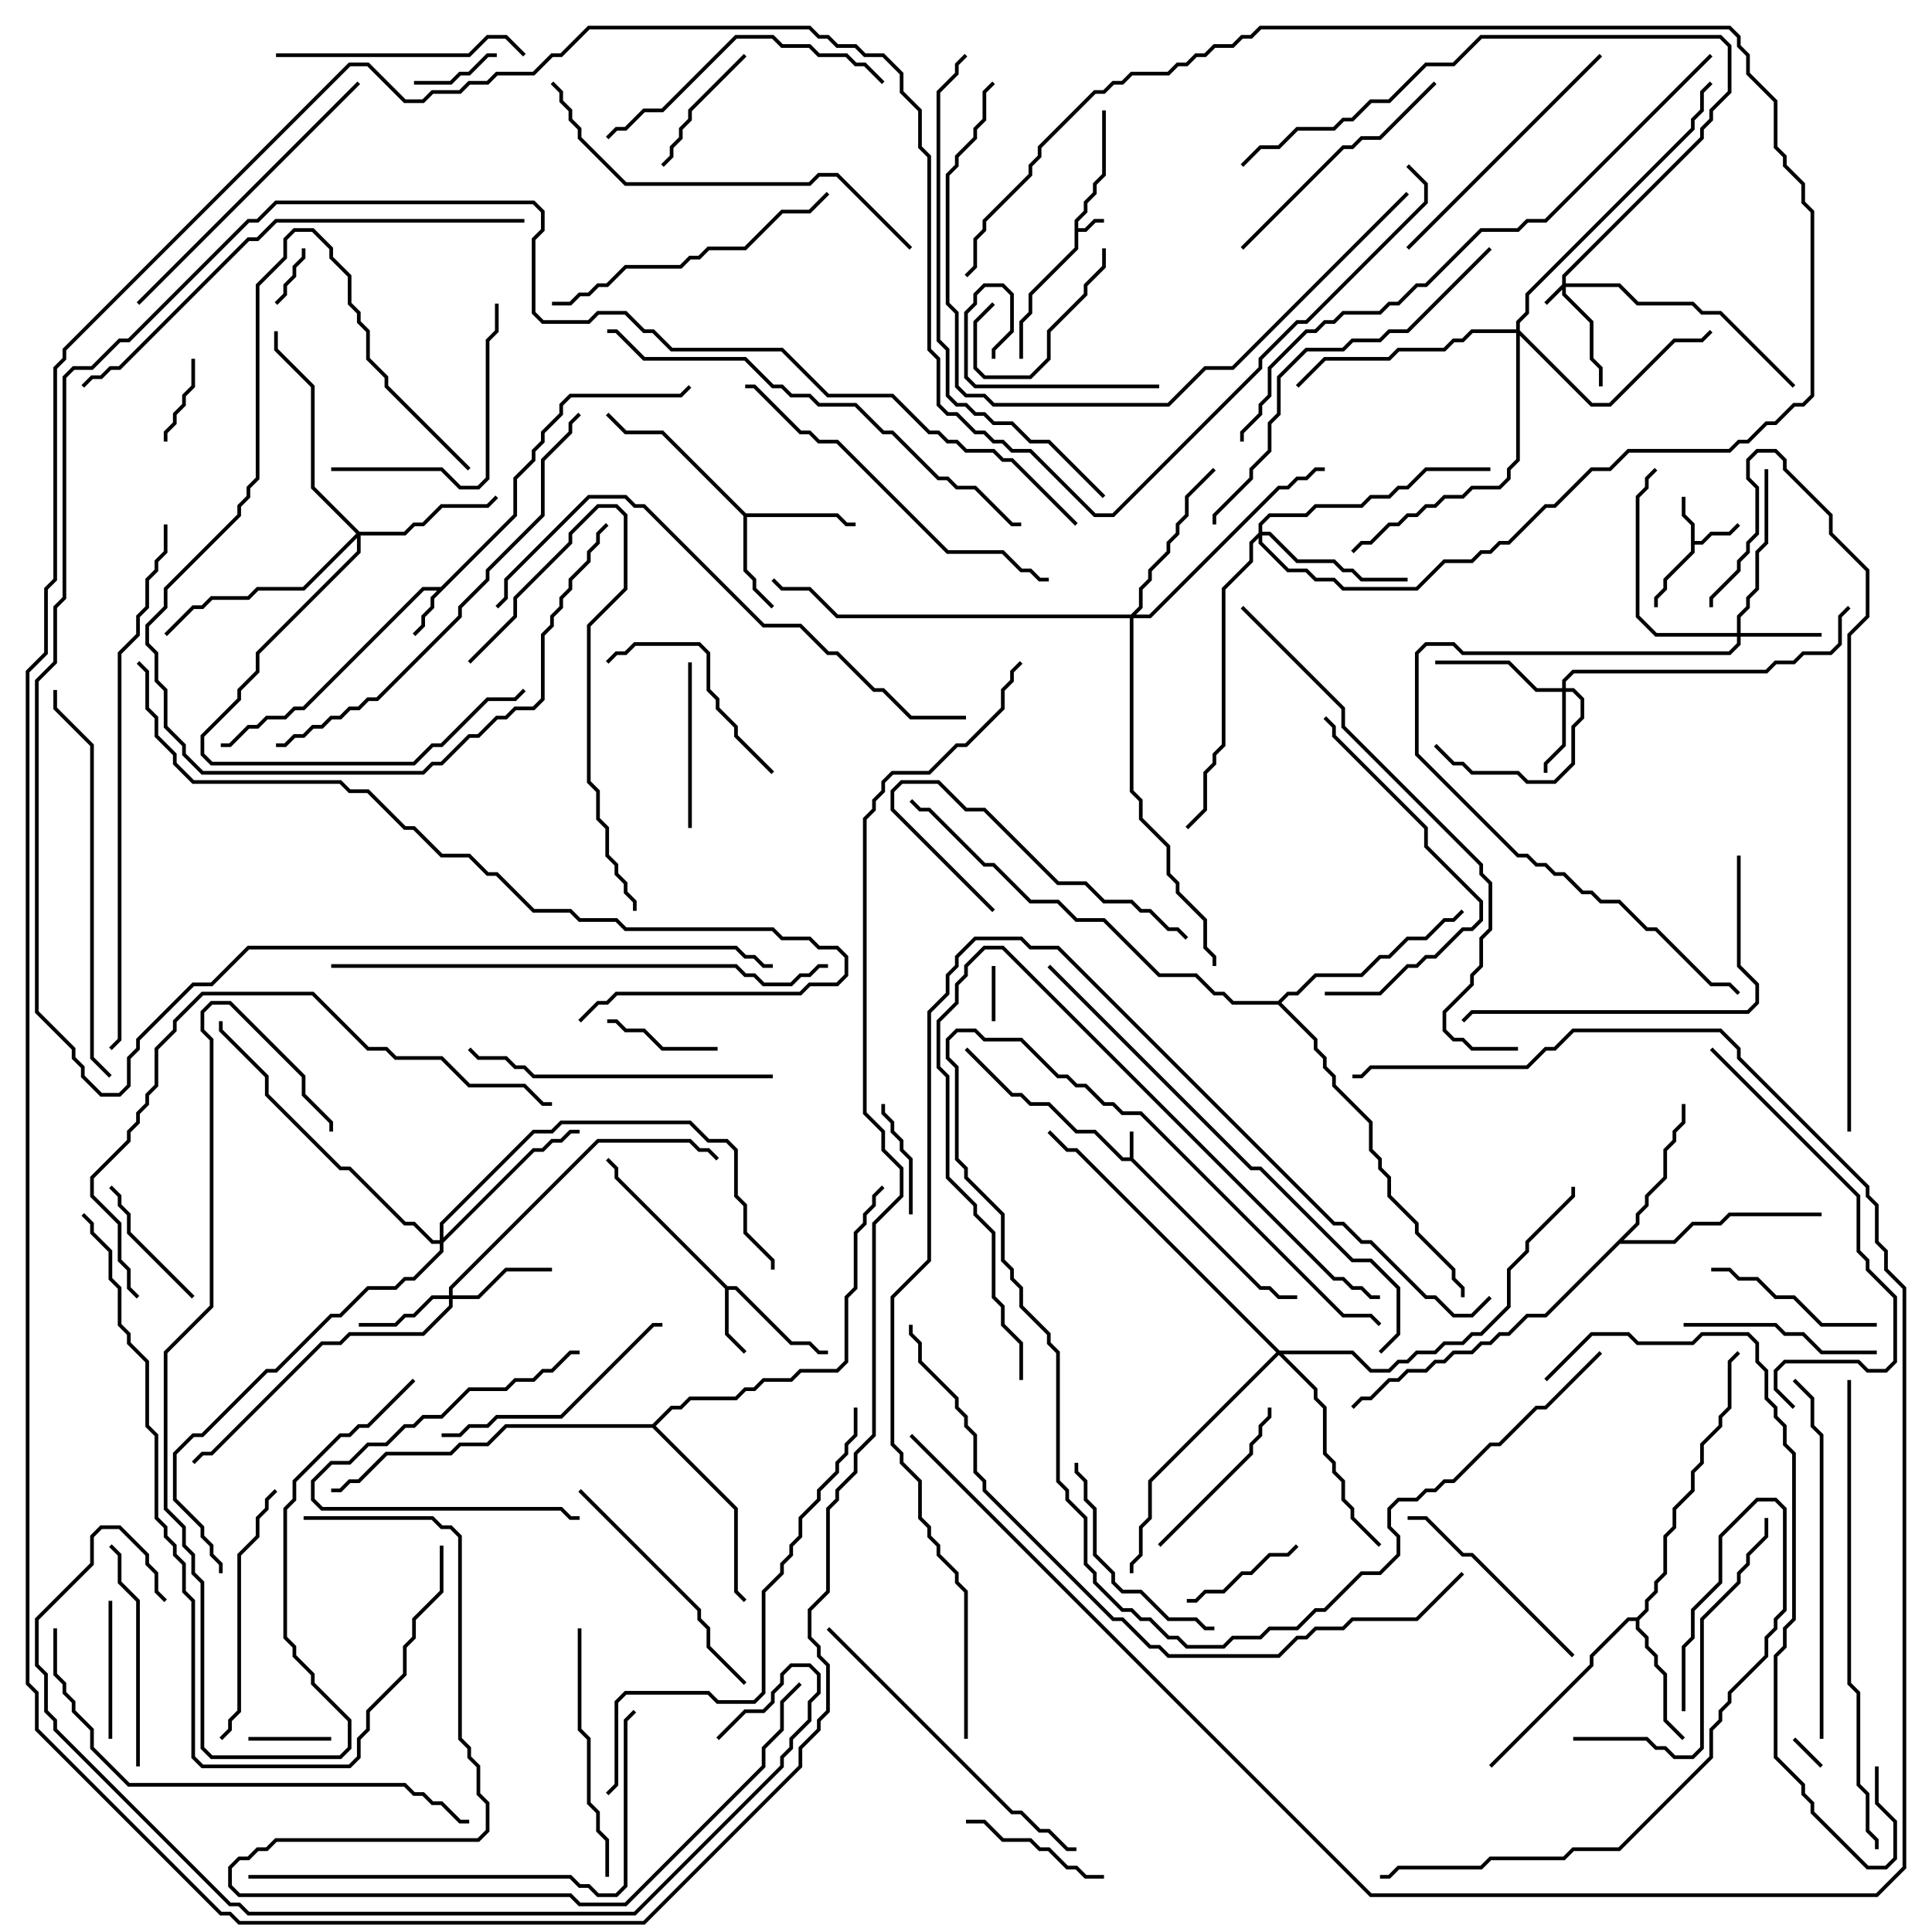 <svg version="1.1" width="105" height="105" xmlns="http://www.w3.org/2000/svg"><path d="M61.4,62.9L61.4,61.5L61.6,61.5L61.6,62.959L68.541,69.9L69.041,69.9L69.541,70.4L70.5,70.4L70.5,70.6L69.459,70.6L68.959,70.1L68.459,70.1L61.459,63.1L60.959,63.1L59.459,61.6L58.459,61.6L56.959,60.1L55.959,60.1L55.459,59.6L54.959,59.6L52.429,57.071L52.571,56.929L55.041,59.4L55.541,59.4L56.041,59.9L57.041,59.9L58.541,61.4L59.541,61.4L61.041,62.9z" stroke="none"/><path d="M58.4,11.959L58.9,11.459L58.9,10.959L59.4,10.459L59.4,9.959L59.9,9.459L59.9,6L60.1,6L60.1,9.541L59.6,10.041L59.6,10.541L59.1,11.041L59.1,11.541L58.6,12.041L58.6,12.4L58.959,12.4L59.459,11.9L60,11.9L60,12.1L59.541,12.1L59.041,12.6L58.6,12.6L58.6,13.541L56.1,16.041L56.1,17.041L55.6,17.541L55.6,19.5L55.4,19.5L55.4,17.459L55.9,16.959L55.9,15.959L58.4,13.459z" stroke="none"/><path d="M91.9,28.541L91.4,28.041L91.4,27L91.6,27L91.6,27.959L92.1,28.459L92.1,29.4L92.459,29.4L92.959,28.9L93.959,28.9L94.429,28.429L94.571,28.571L94.041,29.1L93.041,29.1L92.541,29.6L92.1,29.6L92.1,30.041L90.6,31.541L90.6,32.041L90.1,32.541L90.1,33L89.9,33L89.9,32.459L90.4,31.959L90.4,31.459L91.9,29.959z" stroke="none"/><path d="M23.959,31.9L27.9,27.959L27.9,25.959L28.9,24.959L28.9,24.459L29.4,23.959L29.4,23.459L30.4,22.459L30.4,21.959L30.959,21.4L36.959,21.4L37.429,20.929L37.571,21.071L37.041,21.6L31.041,21.6L30.6,22.041L30.6,22.541L29.6,23.541L29.6,24.041L29.1,24.541L29.1,25.041L28.1,26.041L28.1,28.041L23.6,32.541L23.6,33.041L23.1,33.541L23.1,34.041L22.571,34.571L22.429,34.429L22.9,33.959L22.9,33.459L23.4,32.959L23.4,32.459L23.759,32.1L23.041,32.1L16.541,38.6L16.041,38.6L15.541,39.1L14.541,39.1L14.041,39.6L13.541,39.6L12.541,40.6L12,40.6L12,40.4L12.459,40.4L13.459,39.4L13.959,39.4L14.459,38.9L15.459,38.9L15.959,38.4L16.459,38.4L22.959,31.9z" stroke="none"/><path d="M39.541,69.9L40.041,69.9L43.041,72.9L44.041,72.9L44.541,73.4L45,73.4L45,73.6L44.459,73.6L43.959,73.1L42.959,73.1L39.959,70.1L39.6,70.1L39.6,72.459L40.571,73.429L40.429,73.571L39.4,72.541L39.4,70.041L33.4,64.041L33.4,63.541L32.929,63.071L33.071,62.929L33.6,63.459L33.6,63.959z" stroke="none"/><path d="M40.541,27.9L45.541,27.9L46.041,28.4L46.5,28.4L46.5,28.6L45.959,28.6L45.459,28.1L40.6,28.1L40.6,30.959L41.1,31.459L41.1,31.959L42.071,32.929L41.929,33.071L40.9,32.041L40.9,31.541L40.4,31.041L40.4,28.041L35.959,23.6L33.959,23.6L32.929,22.571L33.071,22.429L34.041,23.4L36.041,23.4z" stroke="none"/><path d="M88.959,87.9L89.4,87.459L89.4,86.959L89.9,86.459L89.9,85.959L90.4,85.459L90.4,83.459L90.9,82.959L90.9,81.959L91.9,80.959L91.9,79.959L92.4,79.459L92.4,78.459L93.4,77.459L93.4,76.959L93.9,76.459L93.9,73.959L94.429,73.429L94.571,73.571L94.1,74.041L94.1,76.541L93.6,77.041L93.6,77.541L92.6,78.541L92.6,79.541L92.1,80.041L92.1,81.041L91.1,82.041L91.1,83.041L90.6,83.541L90.6,85.541L90.1,86.041L90.1,86.541L89.6,87.041L89.6,87.541L89.1,88.041L89.1,88.459L89.6,88.959L89.6,89.459L90.1,89.959L90.1,90.459L90.6,90.959L90.6,93.459L91.571,94.429L91.429,94.571L90.4,93.541L90.4,91.041L89.9,90.541L89.9,90.041L89.4,89.541L89.4,89.041L88.9,88.541L88.9,88.1L88.541,88.1L86.6,90.041L86.6,90.541L81.071,96.071L80.929,95.929L86.4,90.459L86.4,89.959L88.459,87.9z" stroke="none"/><path d="M88.9,66.459L88.9,65.959L89.4,65.459L89.4,64.959L90.4,63.959L90.4,62.459L90.9,61.959L90.9,61.459L91.4,60.959L91.4,60L91.6,60L91.6,61.041L91.1,61.541L91.1,62.041L90.6,62.541L90.6,64.041L89.6,65.041L89.6,65.541L89.1,66.041L89.1,66.541L88.241,67.4L90.959,67.4L91.959,66.4L93.459,66.4L93.959,65.9L99,65.9L99,66.1L94.041,66.1L93.541,66.6L92.041,66.6L91.041,67.6L88.041,67.6L84.041,71.6L83.041,71.6L82.041,72.6L81.541,72.6L81.041,73.1L80.541,73.1L80.041,73.6L79.041,73.6L78.541,74.1L78.041,74.1L77.541,74.6L76.541,74.6L76.041,75.1L75.541,75.1L74.541,76.1L74.041,76.1L73.571,76.571L73.429,76.429L73.959,75.9L74.459,75.9L75.459,74.9L75.959,74.9L76.459,74.4L77.459,74.4L77.959,73.9L78.459,73.9L78.959,73.4L79.959,73.4L80.459,72.9L80.959,72.9L81.459,72.4L81.959,72.4L82.959,71.4L83.959,71.4z" stroke="none"/><path d="M35.459,77.4L36.459,76.4L36.959,76.4L37.459,75.9L39.959,75.9L40.459,75.4L40.959,75.4L41.459,74.9L42.959,74.9L43.459,74.4L45.459,74.4L45.9,73.959L45.9,70.459L46.4,69.959L46.4,66.959L46.9,66.459L46.9,65.959L47.4,65.459L47.4,64.959L47.929,64.429L48.071,64.571L47.6,65.041L47.6,65.541L47.1,66.041L47.1,66.541L46.6,67.041L46.6,70.041L46.1,70.541L46.1,74.041L45.541,74.6L43.541,74.6L43.041,75.1L41.541,75.1L41.041,75.6L40.541,75.6L40.041,76.1L37.541,76.1L37.041,76.6L36.541,76.6L35.641,77.5L40.1,81.959L40.1,86.459L40.571,86.929L40.429,87.071L39.9,86.541L39.9,82.041L35.459,77.6L27.541,77.6L26.541,78.6L25.041,78.6L24.541,79.1L21.041,79.1L19.541,80.6L19.041,80.6L18.541,81.1L18,81.1L18,80.9L18.459,80.9L18.959,80.4L19.459,80.4L20.959,78.9L24.459,78.9L24.959,78.4L26.459,78.4L27.459,77.4z" stroke="none"/><path d="M69.459,54.4L69.959,53.9L70.459,53.9L71.459,52.9L73.959,52.9L74.959,51.9L75.459,51.9L76.459,50.9L77.459,50.9L78.459,49.9L78.959,49.9L79.429,49.429L79.571,49.571L79.041,50.1L78.541,50.1L77.541,51.1L76.541,51.1L75.541,52.1L75.041,52.1L74.041,53.1L71.541,53.1L70.541,54.1L70.041,54.1L69.641,54.5L71.6,56.459L71.6,56.959L72.1,57.459L72.1,57.959L72.6,58.459L72.6,58.959L74.6,60.959L74.6,62.459L75.1,62.959L75.1,63.459L75.6,63.959L75.6,64.959L77.1,66.459L77.1,66.959L79.1,68.959L79.1,69.459L79.6,69.959L79.6,70.5L79.4,70.5L79.4,70.041L78.9,69.541L78.9,69.041L76.9,67.041L76.9,66.541L75.4,65.041L75.4,64.041L74.9,63.541L74.9,63.041L74.4,62.541L74.4,61.041L72.4,59.041L72.4,58.541L71.9,58.041L71.9,57.541L71.4,57.041L71.4,56.541L69.459,54.6L66.959,54.6L66.459,54.1L65.959,54.1L64.959,53.1L62.959,53.1L59.959,50.1L58.459,50.1L57.459,49.1L55.959,49.1L53.959,47.1L53.459,47.1L50.459,44.1L49.959,44.1L49.429,43.571L49.571,43.429L50.041,43.9L50.541,43.9L53.541,46.9L54.041,46.9L56.041,48.9L57.541,48.9L58.541,49.9L60.041,49.9L63.041,52.9L65.041,52.9L66.041,53.9L66.541,53.9L67.041,54.4z" stroke="none"/><path d="M84.9,15.459L84.9,14.959L92.4,7.459L92.4,6.959L92.9,6.459L92.9,5.959L93.9,4.959L93.9,2.541L93.459,2.1L80.541,2.1L79.041,3.6L77.541,3.6L75.541,5.6L74.541,5.6L73.541,6.6L73.041,6.6L72.541,7.1L70.541,7.1L69.541,8.1L68.541,8.1L67.571,9.071L67.429,8.929L68.459,7.9L69.459,7.9L70.459,6.9L72.459,6.9L72.959,6.4L73.459,6.4L74.459,5.4L75.459,5.4L77.459,3.4L78.959,3.4L80.459,1.9L93.541,1.9L94.1,2.459L94.1,5.041L93.1,6.041L93.1,6.541L92.6,7.041L92.6,7.541L85.1,15.041L85.1,15.4L88.041,15.4L89.041,16.4L92.041,16.4L92.541,16.9L93.541,16.9L97.571,20.929L97.429,21.071L93.459,17.1L92.459,17.1L91.959,16.6L88.959,16.6L87.959,15.6L85.1,15.6L85.1,15.959L86.6,17.459L86.6,19.459L87.1,19.959L87.1,21L86.9,21L86.9,20.041L86.4,19.541L86.4,17.541L84.9,16.041L84.9,15.741L84.071,16.571L83.929,16.429z" stroke="none"/><path d="M94.4,34.4L94.4,33.459L94.9,32.959L94.9,32.459L95.4,31.959L95.4,29.959L95.9,29.459L95.9,25.5L96.1,25.5L96.1,29.541L95.6,30.041L95.6,32.041L95.1,32.541L95.1,33.041L94.6,33.541L94.6,34.4L99,34.4L99,34.6L94.6,34.6L94.6,35.041L94.041,35.6L79.459,35.6L78.959,35.1L77.541,35.1L77.1,35.541L77.1,40.959L82.541,46.4L83.041,46.4L83.541,46.9L84.041,46.9L84.541,47.4L85.041,47.4L86.041,48.4L86.541,48.4L87.041,48.9L88.041,48.9L89.541,50.4L90.041,50.4L93.041,53.4L94.041,53.4L94.571,53.929L94.429,54.071L93.959,53.6L92.959,53.6L89.959,50.6L89.459,50.6L87.959,49.1L86.959,49.1L86.459,48.6L85.959,48.6L84.959,47.6L84.459,47.6L83.959,47.1L83.459,47.1L82.959,46.6L82.459,46.6L76.9,41.041L76.9,35.459L77.459,34.9L79.041,34.9L79.541,35.4L93.959,35.4L94.4,34.959L94.4,34.6L89.959,34.6L88.9,33.541L88.9,26.959L89.4,26.459L89.4,25.959L89.929,25.429L90.071,25.571L89.6,26.041L89.6,26.541L89.1,27.041L89.1,33.459L90.041,34.4z" stroke="none"/><path d="M84.9,37.4L84.9,36.959L85.459,36.4L95.959,36.4L96.459,35.9L97.459,35.9L97.959,35.4L99.459,35.4L99.9,34.959L99.9,33.459L100.429,32.929L100.571,33.071L100.1,33.541L100.1,35.041L99.541,35.6L98.041,35.6L97.541,36.1L96.541,36.1L96.041,36.6L85.541,36.6L85.1,37.041L85.1,37.4L85.541,37.4L86.1,37.959L86.1,39.041L85.6,39.541L85.6,41.541L84.541,42.6L82.959,42.6L82.459,42.1L79.959,42.1L79.459,41.6L78.959,41.6L77.929,40.571L78.071,40.429L79.041,41.4L79.541,41.4L80.041,41.9L82.541,41.9L83.041,42.4L84.459,42.4L85.4,41.459L85.4,39.459L85.9,38.959L85.9,38.041L85.459,37.6L85.1,37.6L85.1,40.541L84.1,41.541L84.1,42L83.9,42L83.9,41.459L84.9,40.459L84.9,37.6L83.459,37.6L81.959,36.1L78,36.1L78,35.9L82.041,35.9L83.541,37.4z" stroke="none"/><path d="M24.4,70.4L24.4,69.959L32.459,61.9L37.541,61.9L38.041,62.4L38.541,62.4L39.071,62.929L38.929,63.071L38.459,62.6L37.959,62.6L37.459,62.1L32.541,62.1L24.6,70.041L24.6,70.4L25.959,70.4L27.459,68.9L30,68.9L30,69.1L27.541,69.1L26.041,70.6L24.6,70.6L24.6,71.041L23.041,72.6L19.041,72.6L18.541,73.1L17.541,73.1L11.541,79.1L11.041,79.1L10.571,79.571L10.429,79.429L10.959,78.9L11.459,78.9L17.459,72.9L18.459,72.9L18.959,72.4L22.959,72.4L24.4,70.959L24.4,70.6L23.541,70.6L22.541,71.6L22.041,71.6L21.541,72.1L19.5,72.1L19.5,71.9L21.459,71.9L21.959,71.4L22.459,71.4L23.459,70.4z" stroke="none"/><path d="M19.541,28.9L21.959,28.9L22.459,28.4L22.959,28.4L23.959,27.4L26.459,27.4L26.929,26.929L27.071,27.071L26.541,27.6L24.041,27.6L23.041,28.6L22.541,28.6L22.041,29.1L19.6,29.1L19.6,30.041L14.1,35.541L14.1,36.541L13.1,37.541L13.1,38.041L11.1,40.041L11.1,40.959L11.541,41.4L22.459,41.4L23.459,40.4L23.959,40.4L26.459,37.9L27.959,37.9L28.429,37.429L28.571,37.571L28.041,38.1L26.541,38.1L24.041,40.6L23.541,40.6L22.541,41.6L11.459,41.6L10.9,41.041L10.9,39.959L12.9,37.959L12.9,37.459L13.9,36.459L13.9,35.459L19.4,29.959L19.4,29.241L16.541,32.1L14.041,32.1L13.541,32.6L11.541,32.6L11.041,33.1L10.541,33.1L9.071,34.571L8.929,34.429L10.459,32.9L10.959,32.9L11.459,32.4L13.459,32.4L13.959,31.9L16.459,31.9L19.359,29L16.9,26.541L16.9,21.041L14.9,19.041L14.9,18L15.1,18L15.1,18.959L17.1,20.959L17.1,26.459z" stroke="none"/><path d="M68.4,28.959L68.4,28.459L68.959,27.9L70.959,27.9L71.459,27.4L73.959,27.4L74.459,26.9L75.459,26.9L75.959,26.4L76.459,26.4L77.459,25.4L81,25.4L81,25.6L77.541,25.6L76.541,26.6L76.041,26.6L75.541,27.1L74.541,27.1L74.041,27.6L71.541,27.6L71.041,28.1L69.041,28.1L68.6,28.541L68.6,28.9L69.041,28.9L70.541,30.4L72.541,30.4L73.041,30.9L73.541,30.9L74.041,31.4L76.5,31.4L76.5,31.6L73.959,31.6L73.459,31.1L72.959,31.1L72.459,30.6L70.459,30.6L68.959,29.1L68.6,29.1L68.6,29.459L70.041,30.9L71.041,30.9L71.541,31.4L72.541,31.4L73.041,31.9L76.959,31.9L78.459,30.4L79.959,30.4L80.459,29.9L80.959,29.9L81.459,29.4L81.959,29.4L83.959,27.4L84.459,27.4L86.459,25.4L87.459,25.4L88.459,24.4L93.959,24.4L94.459,23.9L94.959,23.9L95.959,22.9L96.459,22.9L97.459,21.9L97.959,21.9L98.4,21.459L98.4,11.541L97.9,11.041L97.9,10.041L96.9,9.041L96.9,8.541L96.4,8.041L96.4,5.541L94.9,4.041L94.9,3.041L94.4,2.541L94.4,2.041L93.959,1.6L68.541,1.6L68.041,2.1L67.541,2.1L67.041,2.6L66.041,2.6L65.541,3.1L65.041,3.1L64.541,3.6L64.041,3.6L63.541,4.1L61.541,4.1L61.041,4.6L60.541,4.6L60.041,5.1L59.541,5.1L56.6,8.041L56.6,8.541L56.1,9.041L56.1,9.541L53.6,12.041L53.6,12.541L53.1,13.041L53.1,14.541L52.571,15.071L52.429,14.929L52.9,14.459L52.9,12.959L53.4,12.459L53.4,11.959L55.9,9.459L55.9,8.959L56.4,8.459L56.4,7.959L59.459,4.9L59.959,4.9L60.459,4.4L60.959,4.4L61.459,3.9L63.459,3.9L63.959,3.4L64.459,3.4L64.959,2.9L65.459,2.9L65.959,2.4L66.959,2.4L67.459,1.9L67.959,1.9L68.459,1.4L94.041,1.4L94.6,1.959L94.6,2.459L95.1,2.959L95.1,3.959L96.6,5.459L96.6,7.959L97.1,8.459L97.1,8.959L98.1,9.959L98.1,10.959L98.6,11.459L98.6,21.541L98.041,22.1L97.541,22.1L96.541,23.1L96.041,23.1L95.041,24.1L94.541,24.1L94.041,24.6L88.541,24.6L87.541,25.6L86.541,25.6L84.541,27.6L84.041,27.6L82.041,29.6L81.541,29.6L81.041,30.1L80.541,30.1L80.041,30.6L78.541,30.6L77.041,32.1L72.959,32.1L72.459,31.6L71.459,31.6L70.959,31.1L69.959,31.1L68.4,29.541L68.4,29.241L68.1,29.541L68.1,30.541L66.6,32.041L66.6,40.541L66.1,41.041L66.1,41.541L65.6,42.041L65.6,44.041L64.571,45.071L64.429,44.929L65.4,43.959L65.4,41.959L65.9,41.459L65.9,40.959L66.4,40.459L66.4,31.959L67.9,30.459L67.9,29.459z" stroke="none"/><path d="M61.459,33.4L61.9,32.959L61.9,31.959L62.4,31.459L62.4,30.959L63.4,29.959L63.4,29.459L63.9,28.959L63.9,28.459L64.4,27.959L64.4,26.959L65.929,25.429L66.071,25.571L64.6,27.041L64.6,28.041L64.1,28.541L64.1,29.041L63.6,29.541L63.6,30.041L62.6,31.041L62.6,31.541L62.1,32.041L62.1,33.041L61.741,33.4L62.459,33.4L69.459,26.4L69.959,26.4L70.459,25.9L70.959,25.9L71.459,25.4L72,25.4L72,25.6L71.541,25.6L71.041,26.1L70.541,26.1L70.041,26.6L69.541,26.6L62.541,33.6L61.6,33.6L61.6,42.959L62.1,43.459L62.1,44.459L63.6,45.959L63.6,47.459L64.1,47.959L64.1,48.459L65.6,49.959L65.6,51.459L66.1,51.959L66.1,52.5L65.9,52.5L65.9,52.041L65.4,51.541L65.4,50.041L63.9,48.541L63.9,48.041L63.4,47.541L63.4,46.041L61.9,44.541L61.9,43.541L61.4,43.041L61.4,33.6L45.459,33.6L43.959,32.1L42.459,32.1L41.929,31.571L42.071,31.429L42.541,31.9L44.041,31.9L45.541,33.4z" stroke="none"/><path d="M23.9,67.4L23.9,66.459L28.959,61.4L29.959,61.4L30.459,60.9L37.541,60.9L38.541,61.9L39.541,61.9L40.1,62.459L40.1,64.959L40.6,65.459L40.6,66.959L42.1,68.459L42.1,69L41.9,69L41.9,68.541L40.4,67.041L40.4,65.541L39.9,65.041L39.9,62.541L39.459,62.1L38.459,62.1L37.459,61.1L30.541,61.1L30.041,61.6L29.041,61.6L24.1,66.541L24.1,67.259L28.959,62.4L29.459,62.4L29.959,61.9L30.459,61.9L30.959,61.4L31.5,61.4L31.5,61.6L31.041,61.6L30.541,62.1L30.041,62.1L29.541,62.6L29.041,62.6L24.1,67.541L24.1,68.041L22.541,69.6L22.041,69.6L21.541,70.1L20.041,70.1L18.541,71.6L18.041,71.6L15.041,74.6L14.541,74.6L11.041,78.1L10.541,78.1L9.6,79.041L9.6,81.459L11.1,82.959L11.1,83.459L11.6,83.959L11.6,84.459L12.1,84.959L12.1,85.5L11.9,85.5L11.9,85.041L11.4,84.541L11.4,84.041L10.9,83.541L10.9,83.041L9.4,81.541L9.4,78.959L10.459,77.9L10.959,77.9L14.459,74.4L14.959,74.4L17.959,71.4L18.459,71.4L19.959,69.9L21.459,69.9L21.959,69.4L22.459,69.4L23.9,67.959L23.9,67.6L23.459,67.6L22.459,66.6L21.959,66.6L18.959,63.6L18.459,63.6L14.4,59.541L14.4,58.541L11.9,56.041L11.9,55.5L12.1,55.5L12.1,55.959L14.6,58.459L14.6,59.459L18.541,63.4L19.041,63.4L22.041,66.4L22.541,66.4L23.541,67.4z" stroke="none"/><path d="M82.4,17.9L82.4,17.459L82.9,16.959L82.9,15.959L91.9,6.959L91.9,6.459L92.4,5.959L92.4,4.959L92.929,4.429L93.071,4.571L92.6,5.041L92.6,6.041L92.1,6.541L92.1,7.041L83.1,16.041L83.1,17.041L82.6,17.541L82.6,17.959L86.541,21.9L87.459,21.9L90.959,18.4L92.459,18.4L92.929,17.929L93.071,18.071L92.541,18.6L91.041,18.6L87.541,22.1L86.459,22.1L82.6,18.241L82.6,25.041L82.1,25.541L82.1,26.041L81.541,26.6L80.041,26.6L79.541,27.1L78.541,27.1L78.041,27.6L77.541,27.6L77.041,28.1L76.541,28.1L76.041,28.6L75.541,28.6L74.541,29.6L74.041,29.6L73.571,30.071L73.429,29.929L73.959,29.4L74.459,29.4L75.459,28.4L75.959,28.4L76.459,27.9L76.959,27.9L77.459,27.4L77.959,27.4L78.459,26.9L79.459,26.9L79.959,26.4L81.459,26.4L81.9,25.959L81.9,25.459L82.4,24.959L82.4,18.1L80.041,18.1L79.541,18.6L79.041,18.6L78.541,19.1L76.041,19.1L75.541,19.6L72.041,19.6L70.571,21.071L70.429,20.929L71.959,19.4L75.459,19.4L75.959,18.9L78.459,18.9L78.959,18.4L79.459,18.4L79.959,17.9z" stroke="none"/><path d="M69.541,73.4L73.541,73.4L74.541,74.4L75.459,74.4L75.959,73.9L76.459,73.9L76.959,73.4L77.959,73.4L78.459,72.9L79.459,72.9L79.959,72.4L80.459,72.4L81.9,70.959L81.9,68.959L82.9,67.959L82.9,67.459L85.4,64.959L85.4,64.5L85.6,64.5L85.6,65.041L83.1,67.541L83.1,68.041L82.1,69.041L82.1,71.041L80.541,72.6L80.041,72.6L79.541,73.1L78.541,73.1L78.041,73.6L77.041,73.6L76.541,74.1L76.041,74.1L75.541,74.6L74.459,74.6L73.459,73.6L69.741,73.6L71.6,75.459L71.6,75.959L72.1,76.459L72.1,78.959L72.6,79.459L72.6,79.959L73.1,80.459L73.1,81.459L73.6,81.959L73.6,82.459L75.071,83.929L74.929,84.071L73.4,82.541L73.4,82.041L72.9,81.541L72.9,80.541L72.4,80.041L72.4,79.541L71.9,79.041L71.9,76.541L71.4,76.041L71.4,75.541L69.5,73.641L62.6,80.541L62.6,82.541L62.1,83.041L62.1,84.541L61.6,85.041L61.6,85.5L61.4,85.5L61.4,84.959L61.9,84.459L61.9,82.959L62.4,82.459L62.4,80.459L69.359,73.5L58.459,62.6L57.959,62.6L56.929,61.571L57.071,61.429L58.041,62.4L58.541,62.4z" stroke="none"/><path d="M99.071,95.929L98.929,96.071L97.429,94.571L97.571,94.429z" stroke="none"/><path d="M54.1,55.5L53.9,55.5L53.9,52.5L54.1,52.5z" stroke="none"/><path d="M16.4,13.5L16.6,13.5L16.6,14.041L16.1,14.541L16.1,15.041L15.6,15.541L15.6,16.041L15.071,16.571L14.929,16.429L15.4,15.959L15.4,15.459L15.9,14.959L15.9,14.459L16.4,13.959z" stroke="none"/><path d="M13.5,94.6L13.5,94.4L18,94.4L18,94.6z" stroke="none"/><path d="M27,2.9L27,3.1L26.541,3.1L25.541,4.1L25.041,4.1L24.541,4.6L22.5,4.6L22.5,4.4L24.459,4.4L24.959,3.9L25.459,3.9L26.459,2.9z" stroke="none"/><path d="M9.1,24L8.9,24L8.9,23.459L9.4,22.959L9.4,22.459L9.9,21.959L9.9,21.459L10.4,20.959L10.4,19.5L10.6,19.5L10.6,21.041L10.1,21.541L10.1,22.041L9.6,22.541L9.6,23.041L9.1,23.541z" stroke="none"/><path d="M33,55.6L33,55.4L33.541,55.4L34.041,55.9L35.041,55.9L36.041,56.9L39,56.9L39,57.1L35.959,57.1L34.959,56.1L33.959,56.1L33.459,55.6z" stroke="none"/><path d="M47.9,60L48.1,60L48.1,60.459L48.6,60.959L48.6,61.459L49.1,61.959L49.1,62.459L49.6,62.959L49.6,66L49.4,66L49.4,63.041L48.9,62.541L48.9,62.041L48.4,61.541L48.4,61.041L47.9,60.541z" stroke="none"/><path d="M59.9,13.5L60.1,13.5L60.1,14.541L59.1,15.541L59.1,16.041L57.1,18.041L57.1,19.541L56.041,20.6L53.459,20.6L52.9,20.041L52.9,17.459L53.929,16.429L54.071,16.571L53.1,17.541L53.1,19.959L53.541,20.4L55.959,20.4L56.9,19.459L56.9,17.959L58.9,15.959L58.9,15.459L59.9,14.459z" stroke="none"/><path d="M70.429,83.929L70.571,84.071L70.041,84.6L69.041,84.6L68.041,85.6L67.541,85.6L66.541,86.6L65.541,86.6L65.041,87.1L64.5,87.1L64.5,86.9L64.959,86.9L65.459,86.4L66.459,86.4L67.459,85.4L67.959,85.4L68.959,84.4L69.959,84.4z" stroke="none"/><path d="M10.571,70.429L10.429,70.571L6.9,67.041L6.9,66.041L6.4,65.541L6.4,65.041L5.929,64.571L6.071,64.429L6.6,64.959L6.6,65.459L7.1,65.959L7.1,66.959z" stroke="none"/><path d="M6.1,94.5L5.9,94.5L5.9,87L6.1,87z" stroke="none"/><path d="M36.071,9.071L35.929,8.929L36.4,8.459L36.4,7.959L36.9,7.459L36.9,6.959L37.4,6.459L37.4,5.959L40.429,2.929L40.571,3.071L37.6,6.041L37.6,6.541L37.1,7.041L37.1,7.541L36.6,8.041L36.6,8.541z" stroke="none"/><path d="M25.571,25.429L25.429,25.571L20.9,21.041L20.9,20.541L19.9,19.541L19.9,18.041L19.4,17.541L19.4,17.041L18.9,16.541L18.9,15.041L17.9,14.041L17.9,13.541L16.959,12.6L16.041,12.6L15.6,13.041L15.6,14.041L14.1,15.541L14.1,26.041L13.6,26.541L13.6,27.041L13.1,27.541L13.1,28.041L9.1,32.041L9.1,33.041L8.1,34.041L8.1,34.959L8.6,35.459L8.6,36.959L9.1,37.459L9.1,39.459L10.1,40.459L10.1,40.959L11.041,41.9L22.959,41.9L23.459,41.4L23.959,41.4L25.459,39.9L25.959,39.9L26.959,38.9L27.459,38.9L27.959,38.4L28.959,38.4L29.4,37.959L29.4,34.459L29.9,33.959L29.9,33.459L30.4,32.959L30.4,32.459L30.9,31.959L30.9,31.459L31.9,30.459L31.9,29.959L32.4,29.459L32.4,28.959L32.929,28.429L33.071,28.571L32.6,29.041L32.6,29.541L32.1,30.041L32.1,30.541L31.1,31.541L31.1,32.041L30.6,32.541L30.6,33.041L30.1,33.541L30.1,34.041L29.6,34.541L29.6,38.041L29.041,38.6L28.041,38.6L27.541,39.1L27.041,39.1L26.041,40.1L25.541,40.1L24.041,41.6L23.541,41.6L23.041,42.1L10.959,42.1L9.9,41.041L9.9,40.541L8.9,39.541L8.9,37.541L8.4,37.041L8.4,35.541L7.9,35.041L7.9,33.959L8.9,32.959L8.9,31.959L12.9,27.959L12.9,27.459L13.4,26.959L13.4,26.459L13.9,25.959L13.9,15.459L15.4,13.959L15.4,12.959L15.959,12.4L17.041,12.4L18.1,13.459L18.1,13.959L19.1,14.959L19.1,16.459L19.6,16.959L19.6,17.459L20.1,17.959L20.1,19.459L21.1,20.459L21.1,20.959z" stroke="none"/><path d="M60,101.9L60,102.1L58.959,102.1L58.459,101.6L57.959,101.6L56.959,100.6L56.459,100.6L55.959,100.1L54.459,100.1L53.459,99.1L52.5,99.1L52.5,98.9L53.541,98.9L54.541,99.9L56.041,99.9L56.541,100.4L57.041,100.4L58.041,101.4L58.541,101.4L59.041,101.9z" stroke="none"/><path d="M37.4,36L37.6,36L37.6,45L37.4,45z" stroke="none"/><path d="M31.5,73.4L31.5,73.6L31.041,73.6L30.041,74.6L29.541,74.6L29.041,75.1L28.041,75.1L27.541,75.6L25.541,75.6L24.041,77.1L23.041,77.1L22.541,77.6L22.041,77.6L21.041,78.6L20.041,78.6L19.041,79.6L18.041,79.6L17.1,80.541L17.1,81.459L17.541,81.9L30.541,81.9L31.041,82.4L31.5,82.4L31.5,82.6L30.959,82.6L30.459,82.1L17.459,82.1L16.9,81.541L16.9,80.459L17.959,79.4L18.959,79.4L19.959,78.4L20.959,78.4L21.959,77.4L22.459,77.4L22.959,76.9L23.959,76.9L25.459,75.4L27.459,75.4L27.959,74.9L28.959,74.9L29.459,74.4L29.959,74.4L30.959,73.4z" stroke="none"/><path d="M63,20.9L63,21.1L52.959,21.1L52.4,20.541L52.4,16.959L52.9,16.459L52.9,15.959L53.459,15.4L54.541,15.4L55.1,15.959L55.1,18.041L54.1,19.041L54.1,19.5L53.9,19.5L53.9,18.959L54.9,17.959L54.9,16.041L54.459,15.6L53.541,15.6L53.1,16.041L53.1,16.541L52.6,17.041L52.6,20.459L53.041,20.9z" stroke="none"/><path d="M102,71.9L102,72.1L98.959,72.1L97.459,70.6L96.459,70.6L95.459,69.6L94.459,69.6L93.959,69.1L93,69.1L93,68.9L94.041,68.9L94.541,69.4L95.541,69.4L96.541,70.4L97.541,70.4L99.041,71.9z" stroke="none"/><path d="M63.071,84.071L62.929,83.929L67.9,78.959L67.9,78.459L68.4,77.959L68.4,77.459L68.9,76.959L68.9,76.5L69.1,76.5L69.1,77.041L68.6,77.541L68.6,78.041L68.1,78.541L68.1,79.041z" stroke="none"/><path d="M64.571,50.929L64.429,51.071L63.959,50.6L63.459,50.6L62.459,49.6L61.959,49.6L61.459,49.1L59.959,49.1L58.959,48.1L57.459,48.1L53.459,44.1L52.459,44.1L50.959,42.6L49.041,42.6L48.6,43.041L48.6,43.959L54.071,49.429L53.929,49.571L48.4,44.041L48.4,42.959L48.959,42.4L51.041,42.4L52.541,43.9L53.541,43.9L57.541,47.9L59.041,47.9L60.041,48.9L61.541,48.9L62.041,49.4L62.541,49.4L63.541,50.4L64.041,50.4z" stroke="none"/><path d="M102,73.4L102,73.6L98.959,73.6L97.959,72.6L96.959,72.6L96.459,72.1L91.5,72.1L91.5,71.9L96.541,71.9L97.041,72.4L98.041,72.4L99.041,73.4z" stroke="none"/><path d="M42.071,41.929L41.929,42.071L39.9,40.041L39.9,39.541L38.9,38.541L38.9,38.041L38.4,37.541L38.4,35.541L37.959,35.1L34.541,35.1L34.041,35.6L33.541,35.6L33.071,36.071L32.929,35.929L33.459,35.4L33.959,35.4L34.459,34.9L38.041,34.9L38.6,35.459L38.6,37.459L39.1,37.959L39.1,38.459L40.1,39.459L40.1,39.959z" stroke="none"/><path d="M85.571,89.929L85.429,90.071L79.959,84.6L79.459,84.6L77.459,82.6L76.5,82.6L76.5,82.4L77.541,82.4L79.541,84.4L80.041,84.4z" stroke="none"/><path d="M58.4,79.5L58.6,79.5L58.6,79.959L59.1,80.459L59.1,81.459L59.6,81.959L59.6,84.459L60.6,85.459L60.6,85.959L61.041,86.4L62.041,86.4L63.541,87.9L65.041,87.9L65.541,88.4L66,88.4L66,88.6L65.459,88.6L64.959,88.1L63.459,88.1L61.959,86.6L60.959,86.6L60.4,86.041L60.4,85.541L59.4,84.541L59.4,82.041L58.9,81.541L58.9,80.541L58.4,80.041z" stroke="none"/><path d="M7.6,96L7.4,96L7.4,87.041L6.4,86.041L6.4,84.541L5.929,84.071L6.071,83.929L6.6,84.459L6.6,85.959L7.6,86.959z" stroke="none"/><path d="M86.929,73.429L87.071,73.571L84.041,76.6L83.541,76.6L81.541,78.6L81.041,78.6L79.041,80.6L78.541,80.6L78.041,81.1L77.541,81.1L77.041,81.6L76.041,81.6L75.6,82.041L75.6,82.959L76.1,83.459L76.1,84.541L75.041,85.6L74.041,85.6L72.041,87.6L71.541,87.6L70.541,88.6L69.041,88.6L68.541,89.1L67.041,89.1L66.541,89.6L64.459,89.6L63.959,89.1L63.459,89.1L62.459,88.1L61.959,88.1L61.459,87.6L60.959,87.6L59.4,86.041L59.4,85.541L58.9,85.041L58.9,82.541L57.9,81.541L57.9,81.041L57.4,80.541L57.4,73.541L56.9,73.041L56.9,72.541L55.4,71.041L55.4,70.041L54.9,69.541L54.9,69.041L54.4,68.541L54.4,66.041L52.4,64.041L52.4,63.541L51.9,63.041L51.9,58.041L51.4,57.541L51.4,56.459L51.959,55.9L53.041,55.9L53.541,56.4L55.541,56.4L57.541,58.4L58.041,58.4L58.541,58.9L59.041,58.9L60.041,59.9L60.541,59.9L61.041,60.4L62.041,60.4L73.041,71.4L74.541,71.4L75.071,71.929L74.929,72.071L74.459,71.6L72.959,71.6L61.959,60.6L60.959,60.6L60.459,60.1L59.959,60.1L58.959,59.1L58.459,59.1L57.959,58.6L57.459,58.6L55.459,56.6L53.459,56.6L52.959,56.1L52.041,56.1L51.6,56.541L51.6,57.459L52.1,57.959L52.1,62.959L52.6,63.459L52.6,63.959L54.6,65.959L54.6,68.459L55.1,68.959L55.1,69.459L55.6,69.959L55.6,70.959L57.1,72.459L57.1,72.959L57.6,73.459L57.6,80.459L58.1,80.959L58.1,81.459L59.1,82.459L59.1,84.959L59.6,85.459L59.6,85.959L61.041,87.4L61.541,87.4L62.041,87.9L62.541,87.9L63.541,88.9L64.041,88.9L64.541,89.4L66.459,89.4L66.959,88.9L68.459,88.9L68.959,88.4L70.459,88.4L71.459,87.4L71.959,87.4L73.959,85.4L74.959,85.4L75.9,84.459L75.9,83.541L75.4,83.041L75.4,81.959L75.959,81.4L76.959,81.4L77.459,80.9L77.959,80.9L78.459,80.4L78.959,80.4L80.959,78.4L81.459,78.4L83.459,76.4L83.959,76.4z" stroke="none"/><path d="M18,25.6L18,25.4L24.041,25.4L25.041,26.4L25.959,26.4L26.4,25.959L26.4,18.459L26.9,17.959L26.9,16.5L27.1,16.5L27.1,18.041L26.6,18.541L26.6,26.041L26.041,26.6L24.959,26.6L23.959,25.6z" stroke="none"/><path d="M24,78.1L24,77.9L24.959,77.9L25.459,77.4L26.459,77.4L26.959,76.9L30.459,76.9L35.459,71.9L36,71.9L36,72.1L35.541,72.1L30.541,77.1L27.041,77.1L26.541,77.6L25.541,77.6L25.041,78.1z" stroke="none"/><path d="M15,3.1L15,2.9L25.459,2.9L26.459,1.9L27.541,1.9L28.571,2.929L28.429,3.071L27.459,2.1L26.541,2.1L25.541,3.1z" stroke="none"/><path d="M33.1,102L32.9,102L32.9,100.041L32.4,99.541L32.4,98.541L31.9,98.041L31.9,94.541L31.4,94.041L31.4,88.5L31.6,88.5L31.6,93.959L32.1,94.459L32.1,97.959L32.6,98.459L32.6,99.459L33.1,99.959z" stroke="none"/><path d="M67.571,13.571L67.429,13.429L72.959,7.9L73.459,7.9L73.959,7.4L74.959,7.4L77.929,4.429L78.071,4.571L75.041,7.6L74.041,7.6L73.541,8.1L73.041,8.1z" stroke="none"/><path d="M14.929,80.929L15.071,81.071L14.6,81.541L14.6,82.041L14.1,82.541L14.1,83.541L13.1,84.541L13.1,93.041L12.6,93.541L12.6,94.041L12.071,94.571L11.929,94.429L12.4,93.959L12.4,93.459L12.9,92.959L12.9,84.459L13.9,83.459L13.9,82.459L14.4,81.959L14.4,81.459z" stroke="none"/><path d="M31.429,81.071L31.571,80.929L38.1,87.459L38.1,87.959L38.6,88.459L38.6,89.459L40.571,91.429L40.429,91.571L38.4,89.541L38.4,88.541L37.9,88.041L37.9,87.541z" stroke="none"/><path d="M22.429,74.929L22.571,75.071L20.041,77.6L19.541,77.6L19.041,78.1L18.541,78.1L16.1,80.541L16.1,81.541L15.6,82.041L15.6,88.959L16.1,89.459L16.1,89.959L17.1,90.959L17.1,91.459L19.1,93.459L19.1,95.041L18.541,95.6L11.459,95.6L10.9,95.041L10.9,86.041L10.4,85.541L10.4,84.541L9.9,84.041L9.9,83.041L8.9,82.041L8.9,73.459L11.4,70.959L11.4,56.541L10.9,56.041L10.9,54.959L11.459,54.4L12.541,54.4L16.6,58.459L16.6,59.459L18.1,60.959L18.1,61.5L17.9,61.5L17.9,61.041L16.4,59.541L16.4,58.541L12.459,54.6L11.541,54.6L11.1,55.041L11.1,55.959L11.6,56.459L11.6,71.041L9.1,73.541L9.1,81.959L10.1,82.959L10.1,83.959L10.6,84.459L10.6,85.459L11.1,85.959L11.1,94.959L11.541,95.4L18.459,95.4L18.9,94.959L18.9,93.541L16.9,91.541L16.9,91.041L15.9,90.041L15.9,89.541L15.4,89.041L15.4,81.959L15.9,81.459L15.9,80.459L18.459,77.9L18.959,77.9L19.459,77.4L19.959,77.4z" stroke="none"/><path d="M86.929,2.929L87.071,3.071L76.571,13.571L76.429,13.429z" stroke="none"/><path d="M72,54.1L72,53.9L74.959,53.9L76.459,52.4L76.959,52.4L77.459,51.9L77.959,51.9L79.459,50.4L79.959,50.4L80.4,49.959L80.4,49.041L77.4,46.041L77.4,45.041L72.4,40.041L72.4,39.541L71.929,39.071L72.071,38.929L72.6,39.459L72.6,39.959L77.6,44.959L77.6,45.959L80.6,48.959L80.6,50.041L80.041,50.6L79.541,50.6L78.041,52.1L77.541,52.1L77.041,52.6L76.541,52.6L75.041,54.1z" stroke="none"/><path d="M48.071,4.429L47.929,4.571L46.959,3.6L46.459,3.6L45.959,3.1L44.459,3.1L43.959,2.6L42.459,2.6L41.959,2.1L40.041,2.1L36.041,6.1L35.041,6.1L34.041,7.1L33.541,7.1L33.071,7.571L32.929,7.429L33.459,6.9L33.959,6.9L34.959,5.9L35.959,5.9L39.959,1.9L42.041,1.9L42.541,2.4L44.041,2.4L44.541,2.9L46.041,2.9L46.541,3.4L47.041,3.4z" stroke="none"/><path d="M85.5,94.6L85.5,94.4L89.541,94.4L90.041,94.9L90.541,94.9L91.041,95.4L91.959,95.4L92.4,94.959L92.4,87.959L94.4,85.959L94.4,85.459L94.9,84.959L94.9,84.459L95.9,83.459L95.9,82.5L96.1,82.5L96.1,83.541L95.1,84.541L95.1,85.041L94.6,85.541L94.6,86.041L92.6,88.041L92.6,95.041L92.041,95.6L90.959,95.6L90.459,95.1L89.959,95.1L89.459,94.6z" stroke="none"/><path d="M30,16.6L30,16.4L30.959,16.4L31.459,15.9L31.959,15.9L32.459,15.4L32.959,15.4L33.959,14.4L36.959,14.4L37.459,13.9L37.959,13.9L38.459,13.4L40.459,13.4L42.459,11.4L43.959,11.4L44.929,10.429L45.071,10.571L44.041,11.6L42.541,11.6L40.541,13.6L38.541,13.6L38.041,14.1L37.541,14.1L37.041,14.6L34.041,14.6L33.041,15.6L32.541,15.6L32.041,16.1L31.541,16.1L31.041,16.6z" stroke="none"/><path d="M25.571,36.071L25.429,35.929L27.9,33.459L27.9,32.459L30.9,29.459L30.9,28.959L32.459,27.4L33.541,27.4L34.1,27.959L34.1,32.041L32.1,34.041L32.1,42.459L32.6,42.959L32.6,44.459L33.1,44.959L33.1,46.459L33.6,46.959L33.6,47.459L34.1,47.959L34.1,48.459L34.6,48.959L34.6,49.5L34.4,49.5L34.4,49.041L33.9,48.541L33.9,48.041L33.4,47.541L33.4,47.041L32.9,46.541L32.9,45.041L32.4,44.541L32.4,43.041L31.9,42.541L31.9,33.959L33.9,31.959L33.9,28.041L33.459,27.6L32.541,27.6L31.1,29.041L31.1,29.541L28.1,32.541L28.1,33.541z" stroke="none"/><path d="M42,58.4L42,58.6L28.959,58.6L28.459,58.1L27.959,58.1L27.459,57.6L25.959,57.6L25.429,57.071L25.571,56.929L26.041,57.4L27.541,57.4L28.041,57.9L28.541,57.9L29.041,58.4z" stroke="none"/><path d="M7.571,16.571L7.429,16.429L19.429,4.429L19.571,4.571z" stroke="none"/><path d="M94.4,46.5L94.6,46.5L94.6,52.459L95.6,53.459L95.6,54.541L95.041,55.1L80.041,55.1L79.571,55.571L79.429,55.429L79.959,54.9L94.959,54.9L95.4,54.459L95.4,53.541L94.4,52.541z" stroke="none"/><path d="M44.929,88.571L45.071,88.429L55.041,98.4L55.541,98.4L56.541,99.4L57.041,99.4L58.041,100.4L58.5,100.4L58.5,100.6L57.959,100.6L56.959,99.6L56.459,99.6L55.459,98.6L54.959,98.6z" stroke="none"/><path d="M91.6,93L91.4,93L91.4,89.459L91.9,88.959L91.9,87.459L93.4,85.959L93.4,83.459L95.459,81.4L96.541,81.4L97.1,81.959L97.1,87.541L96.6,88.041L96.6,88.541L96.1,89.041L96.1,90.041L94.1,92.041L94.1,92.541L93.6,93.041L93.6,93.541L93.1,94.041L93.1,95.541L88.041,100.6L85.541,100.6L85.041,101.1L81.041,101.1L80.541,101.6L76.041,101.6L75.541,102.1L75,102.1L75,101.9L75.459,101.9L75.959,101.4L80.459,101.4L80.959,100.9L84.959,100.9L85.459,100.4L87.959,100.4L92.9,95.459L92.9,93.959L93.4,93.459L93.4,92.959L93.9,92.459L93.9,91.959L95.9,89.959L95.9,88.959L96.4,88.459L96.4,87.959L96.9,87.459L96.9,82.041L96.459,81.6L95.541,81.6L93.6,83.541L93.6,86.041L92.1,87.541L92.1,89.041L91.6,89.541z" stroke="none"/><path d="M99.1,94.5L98.9,94.5L98.9,78.041L98.4,77.541L98.4,76.041L97.429,75.071L97.571,74.929L98.6,75.959L98.6,77.459L99.1,77.959z" stroke="none"/><path d="M57,31.4L57,31.6L56.459,31.6L55.959,31.1L55.459,31.1L54.459,30.1L51.459,30.1L45.459,24.1L44.459,24.1L43.959,23.6L43.459,23.6L40.959,21.1L40.5,21.1L40.5,20.9L41.041,20.9L43.541,23.4L44.041,23.4L44.541,23.9L45.541,23.9L51.541,29.9L54.541,29.9L55.541,30.9L56.041,30.9L56.541,31.4z" stroke="none"/><path d="M92.929,57.071L93.071,56.929L101.1,64.959L101.1,67.959L101.6,68.459L101.6,68.959L103.1,70.459L103.1,74.041L102.541,74.6L101.459,74.6L100.959,74.1L97.041,74.1L96.6,74.541L96.6,75.459L97.571,76.429L97.429,76.571L96.4,75.541L96.4,74.459L96.959,73.9L101.041,73.9L101.541,74.4L102.459,74.4L102.9,73.959L102.9,70.541L101.4,69.041L101.4,68.541L100.9,68.041L100.9,65.041z" stroke="none"/><path d="M55.6,75L55.4,75L55.4,73.041L54.4,72.041L54.4,71.041L53.9,70.541L53.9,67.041L52.9,66.041L52.9,65.541L51.4,64.041L51.4,58.541L50.9,58.041L50.9,55.459L51.9,54.459L51.9,53.459L52.4,52.959L52.4,52.459L53.459,51.4L54.541,51.4L72.541,69.4L73.041,69.4L73.541,69.9L74.041,69.9L74.541,70.4L75,70.4L75,70.6L74.459,70.6L73.959,70.1L73.459,70.1L72.959,69.6L72.459,69.6L54.459,51.6L53.541,51.6L52.6,52.541L52.6,53.041L52.1,53.541L52.1,54.541L51.1,55.541L51.1,57.959L51.6,58.459L51.6,63.959L53.1,65.459L53.1,65.959L54.1,66.959L54.1,70.459L54.6,70.959L54.6,71.959L55.6,72.959z" stroke="none"/><path d="M80.929,13.429L81.071,13.571L76.541,18.1L75.541,18.1L75.041,18.6L73.541,18.6L73.041,19.1L71.041,19.1L69.6,20.541L69.6,22.541L69.1,23.041L69.1,24.541L68.1,25.541L68.1,26.041L66.1,28.041L66.1,28.5L65.9,28.5L65.9,27.959L67.9,25.959L67.9,25.459L68.9,24.459L68.9,22.959L69.4,22.459L69.4,20.459L70.959,18.9L72.959,18.9L73.459,18.4L74.959,18.4L75.459,17.9L76.459,17.9z" stroke="none"/><path d="M6.071,58.429L5.929,58.571L4.9,57.541L4.9,40.541L2.9,38.541L2.9,37.5L3.1,37.5L3.1,38.459L5.1,40.459L5.1,57.459z" stroke="none"/><path d="M29.929,4.571L30.071,4.429L30.6,4.959L30.6,5.459L31.1,5.959L31.1,6.459L31.6,6.959L31.6,7.459L34.041,9.9L43.959,9.9L44.459,9.4L45.541,9.4L49.571,13.429L49.429,13.571L45.459,9.6L44.541,9.6L44.041,10.1L33.959,10.1L31.4,7.541L31.4,7.041L30.9,6.541L30.9,6.041L30.4,5.541L30.4,5.041z" stroke="none"/><path d="M13.5,102.1L13.5,101.9L31.041,101.9L31.541,102.4L32.041,102.4L32.541,102.9L33.459,102.9L33.9,102.459L33.9,93.459L34.429,92.929L34.571,93.071L34.1,93.541L34.1,102.541L33.541,103.1L32.459,103.1L31.959,102.6L31.459,102.6L30.959,102.1z" stroke="none"/><path d="M76.429,10.429L76.571,10.571L67.041,20.1L65.541,20.1L63.541,22.1L53.959,22.1L53.459,21.6L52.459,21.6L51.9,21.041L51.9,17.041L51.4,16.541L51.4,9.459L51.9,8.959L51.9,8.459L52.9,7.459L52.9,6.959L53.4,6.459L53.4,4.959L53.929,4.429L54.071,4.571L53.6,5.041L53.6,6.541L53.1,7.041L53.1,7.541L52.1,8.541L52.1,9.041L51.6,9.541L51.6,16.459L52.1,16.959L52.1,20.959L52.541,21.4L53.541,21.4L54.041,21.9L63.459,21.9L65.459,19.9L66.959,19.9z" stroke="none"/><path d="M31.429,22.429L31.571,22.571L31.1,23.041L31.1,23.541L29.6,25.041L29.6,28.041L26.6,31.041L26.6,31.541L25.1,33.041L25.1,33.541L20.541,38.1L20.041,38.1L19.541,38.6L19.041,38.6L18.541,39.1L18.041,39.1L17.541,39.6L17.041,39.6L16.541,40.1L16.041,40.1L15.541,40.6L15,40.6L15,40.4L15.459,40.4L15.959,39.9L16.459,39.9L16.959,39.4L17.459,39.4L17.959,38.9L18.459,38.9L18.959,38.4L19.459,38.4L19.959,37.9L20.459,37.9L24.9,33.459L24.9,32.959L26.4,31.459L26.4,30.959L29.4,27.959L29.4,24.959L30.9,23.459L30.9,22.959z" stroke="none"/><path d="M2.9,88.5L3.1,88.5L3.1,90.959L3.6,91.459L3.6,91.959L4.1,92.459L4.1,92.959L5.1,93.959L5.1,94.959L7.041,96.9L22.041,96.9L22.541,97.4L23.041,97.4L23.541,97.9L24.041,97.9L25.041,98.9L25.5,98.9L25.5,99.1L24.959,99.1L23.959,98.1L23.459,98.1L22.959,97.6L22.459,97.6L21.959,97.1L6.959,97.1L4.9,95.041L4.9,94.041L3.9,93.041L3.9,92.541L3.4,92.041L3.4,91.541L2.9,91.041z" stroke="none"/><path d="M7.571,70.429L7.429,70.571L6.9,70.041L6.9,69.041L6.4,68.541L6.4,66.541L4.9,65.041L4.9,63.959L6.9,61.959L6.9,61.459L7.4,60.959L7.4,60.459L7.9,59.959L7.9,59.459L8.4,58.959L8.4,56.959L9.4,55.959L9.4,55.459L10.959,53.9L17.041,53.9L20.041,56.9L21.041,56.9L21.541,57.4L24.041,57.4L25.541,58.9L28.541,58.9L29.541,59.9L30,59.9L30,60.1L29.459,60.1L28.459,59.1L25.459,59.1L23.959,57.6L21.459,57.6L20.959,57.1L19.959,57.1L16.959,54.1L11.041,54.1L9.6,55.541L9.6,56.041L8.6,57.041L8.6,59.041L8.1,59.541L8.1,60.041L7.6,60.541L7.6,61.041L7.1,61.541L7.1,62.041L5.1,64.041L5.1,64.959L6.6,66.459L6.6,68.459L7.1,68.959L7.1,69.959z" stroke="none"/><path d="M55.5,28.4L55.5,28.6L54.959,28.6L52.959,26.6L51.959,26.6L51.459,26.1L50.959,26.1L48.459,23.6L47.959,23.6L46.459,22.1L44.459,22.1L43.959,21.6L42.959,21.6L42.459,21.1L41.959,21.1L40.459,19.6L34.959,19.6L33.459,18.1L33,18.1L33,17.9L33.541,17.9L35.041,19.4L40.541,19.4L42.041,20.9L42.541,20.9L43.041,21.4L44.041,21.4L44.541,21.9L46.541,21.9L48.041,23.4L48.541,23.4L51.041,25.9L51.541,25.9L52.041,26.4L53.041,26.4L55.041,28.4z" stroke="none"/><path d="M33.071,97.571L32.929,97.429L33.4,96.959L33.4,92.459L33.959,91.9L38.541,91.9L39.041,92.4L40.959,92.4L41.4,91.959L41.4,86.459L42.4,85.459L42.4,84.959L42.9,84.459L42.9,83.959L43.4,83.459L43.4,82.459L44.4,81.459L44.4,80.959L45.4,79.959L45.4,79.459L45.9,78.959L45.9,78.459L46.4,77.959L46.4,76.5L46.6,76.5L46.6,78.041L46.1,78.541L46.1,79.041L45.6,79.541L45.6,80.041L44.6,81.041L44.6,81.541L43.6,82.541L43.6,83.541L43.1,84.041L43.1,84.541L42.6,85.041L42.6,85.541L41.6,86.541L41.6,92.041L41.041,92.6L38.959,92.6L38.459,92.1L34.041,92.1L33.6,92.541L33.6,97.041z" stroke="none"/><path d="M60.071,26.929L59.929,27.071L56.959,24.1L55.959,24.1L54.959,23.1L53.959,23.1L53.459,22.6L52.959,22.6L52.459,22.1L51.959,22.1L51.4,21.541L51.4,19.041L50.9,18.541L50.9,4.959L51.9,3.959L51.9,3.459L52.429,2.929L52.571,3.071L52.1,3.541L52.1,4.041L51.1,5.041L51.1,18.459L51.6,18.959L51.6,21.459L52.041,21.9L52.541,21.9L53.041,22.4L53.541,22.4L54.041,22.9L55.041,22.9L56.041,23.9L57.041,23.9z" stroke="none"/><path d="M100.4,75L100.6,75L100.6,91.459L101.1,91.959L101.1,96.959L101.6,97.459L101.6,99.459L102.1,99.959L102.1,100.5L101.9,100.5L101.9,100.041L101.4,99.541L101.4,97.541L100.9,97.041L100.9,92.041L100.4,91.541z" stroke="none"/><path d="M28.5,11.9L28.5,12.1L15.041,12.1L14.041,13.1L13.541,13.1L6.541,20.1L6.041,20.1L5.541,20.6L5.041,20.6L4.571,21.071L4.429,20.929L4.959,20.4L5.459,20.4L5.959,19.9L6.459,19.9L13.459,12.9L13.959,12.9L14.959,11.9z" stroke="none"/><path d="M52.5,38.9L52.5,39.1L49.459,39.1L47.959,37.6L47.459,37.6L45.459,35.6L44.959,35.6L43.459,34.1L41.459,34.1L34.959,27.6L34.459,27.6L33.959,27.1L32.041,27.1L27.6,31.541L27.6,32.541L27.071,33.071L26.929,32.929L27.4,32.459L27.4,31.459L31.959,26.9L34.041,26.9L34.541,27.4L35.041,27.4L41.541,33.9L43.541,33.9L45.041,35.4L45.541,35.4L47.541,37.4L48.041,37.4L49.541,38.9z" stroke="none"/><path d="M23.9,84L24.1,84L24.1,86.541L22.6,88.041L22.6,89.041L22.1,89.541L22.1,91.041L20.1,93.041L20.1,94.041L19.6,94.541L19.6,95.541L19.041,96.1L10.959,96.1L10.4,95.541L10.4,87.041L9.9,86.541L9.9,85.041L9.4,84.541L9.4,84.041L8.9,83.541L8.9,83.041L8.4,82.541L8.4,78.041L7.9,77.541L7.9,74.041L6.9,73.041L6.9,72.541L6.4,72.041L6.4,70.041L5.9,69.541L5.9,68.041L4.9,67.041L4.9,66.541L4.429,66.071L4.571,65.929L5.1,66.459L5.1,66.959L6.1,67.959L6.1,69.459L6.6,69.959L6.6,71.959L7.1,72.459L7.1,72.959L8.1,73.959L8.1,77.459L8.6,77.959L8.6,82.459L9.1,82.959L9.1,83.459L9.6,83.959L9.6,84.459L10.1,84.959L10.1,86.459L10.6,86.959L10.6,95.459L11.041,95.9L18.959,95.9L19.4,95.459L19.4,94.459L19.9,93.959L19.9,92.959L21.9,90.959L21.9,89.459L22.4,88.959L22.4,87.959L23.9,86.459z" stroke="none"/><path d="M18,52.6L18,52.4L40.041,52.4L40.541,52.9L41.041,52.9L41.541,53.4L42.959,53.4L43.459,52.9L43.959,52.9L44.459,52.4L45,52.4L45,52.6L44.541,52.6L44.041,53.1L43.541,53.1L43.041,53.6L41.459,53.6L40.959,53.1L40.459,53.1L39.959,52.6z" stroke="none"/><path d="M56.929,52.571L57.071,52.429L68.041,63.4L68.541,63.4L73.541,68.4L74.541,68.4L76.1,69.959L76.1,72.541L75.071,73.571L74.929,73.429L75.9,72.459L75.9,70.041L74.459,68.6L73.459,68.6L68.459,63.6L67.959,63.6z" stroke="none"/><path d="M101.9,96L102.1,96L102.1,97.959L103.1,98.959L103.1,101.041L102.541,101.6L101.459,101.6L98.4,98.541L98.4,98.041L97.9,97.541L97.9,97.041L96.4,95.541L96.4,89.959L96.9,89.459L96.9,88.459L97.4,87.959L97.4,79.041L96.9,78.541L96.9,77.541L96.4,77.041L96.4,76.541L95.9,76.041L95.9,74.541L95.4,74.041L95.4,73.041L94.959,72.6L92.541,72.6L92.041,73.1L88.959,73.1L88.459,72.6L86.541,72.6L84.071,75.071L83.929,74.929L86.459,72.4L88.541,72.4L89.041,72.9L91.959,72.9L92.459,72.4L95.041,72.4L95.6,72.959L95.6,73.959L96.1,74.459L96.1,75.959L96.6,76.459L96.6,76.959L97.1,77.459L97.1,78.459L97.6,78.959L97.6,88.041L97.1,88.541L97.1,89.541L96.6,90.041L96.6,95.459L98.1,96.959L98.1,97.459L98.6,97.959L98.6,98.459L101.541,101.4L102.459,101.4L102.9,100.959L102.9,99.041L101.9,98.041z" stroke="none"/><path d="M82.5,56.9L82.5,57.1L79.959,57.1L79.459,56.6L78.959,56.6L78.4,56.041L78.4,54.959L79.9,53.459L79.9,52.959L80.4,52.459L80.4,50.959L80.9,50.459L80.9,48.041L80.4,47.541L80.4,47.041L72.9,39.541L72.9,38.541L67.429,33.071L67.571,32.929L73.1,38.459L73.1,39.459L80.6,46.959L80.6,47.459L81.1,47.959L81.1,50.541L80.6,51.041L80.6,52.541L80.1,53.041L80.1,53.541L78.6,55.041L78.6,55.959L79.041,56.4L79.541,56.4L80.041,56.9z" stroke="none"/><path d="M16.5,82.6L16.5,82.4L23.541,82.4L24.041,82.9L24.541,82.9L25.1,83.459L25.1,94.459L25.6,94.959L25.6,95.459L26.1,95.959L26.1,97.459L26.6,97.959L26.6,99.541L26.041,100.1L15.041,100.1L14.541,100.6L14.041,100.6L13.541,101.1L13.041,101.1L12.6,101.541L12.6,102.459L13.041,102.9L31.041,102.9L31.541,103.4L33.959,103.4L41.4,95.959L41.4,94.959L42.4,93.959L42.4,92.459L43.429,91.429L43.571,91.571L42.6,92.541L42.6,94.041L41.6,95.041L41.6,96.041L34.041,103.6L31.459,103.6L30.959,103.1L12.959,103.1L12.4,102.541L12.4,101.459L12.959,100.9L13.459,100.9L13.959,100.4L14.459,100.4L14.959,99.9L25.959,99.9L26.4,99.459L26.4,98.041L25.9,97.541L25.9,96.041L25.4,95.541L25.4,95.041L24.9,94.541L24.9,83.541L24.459,83.1L23.959,83.1L23.459,82.6z" stroke="none"/><path d="M8.9,28.5L9.1,28.5L9.1,30.041L8.6,30.541L8.6,31.041L8.1,31.541L8.1,33.041L7.6,33.541L7.6,34.541L6.6,35.541L6.6,56.541L6.071,57.071L5.929,56.929L6.4,56.459L6.4,35.459L7.4,34.459L7.4,33.459L7.9,32.959L7.9,31.459L8.4,30.959L8.4,30.459L8.9,29.959z" stroke="none"/><path d="M58.571,28.429L58.429,28.571L54.959,25.1L54.459,25.1L53.959,24.6L52.459,24.6L51.959,24.1L51.459,24.1L50.959,23.6L50.459,23.6L48.459,21.6L44.959,21.6L42.459,19.1L36.459,19.1L35.459,18.1L34.959,18.1L33.959,17.1L32.541,17.1L32.041,17.6L29.459,17.6L28.9,17.041L28.9,12.959L29.4,12.459L29.4,11.541L28.959,11.1L15.041,11.1L14.041,12.1L13.541,12.1L7.041,18.6L6.541,18.6L5.041,20.1L4.041,20.1L3.6,20.541L3.6,32.541L3.1,33.041L3.1,36.041L2.1,37.041L2.1,54.959L4.1,56.959L4.1,57.459L4.6,57.959L4.6,58.459L5.541,59.4L6.459,59.4L6.9,58.959L6.9,57.459L7.4,56.959L7.4,56.459L10.459,53.4L11.459,53.4L13.459,51.4L40.041,51.4L40.541,51.9L41.041,51.9L41.541,52.4L42,52.4L42,52.6L41.459,52.6L40.959,52.1L40.459,52.1L39.959,51.6L13.541,51.6L11.541,53.6L10.541,53.6L7.6,56.541L7.6,57.041L7.1,57.541L7.1,59.041L6.541,59.6L5.459,59.6L4.4,58.541L4.4,58.041L3.9,57.541L3.9,57.041L1.9,55.041L1.9,36.959L2.9,35.959L2.9,32.959L3.4,32.459L3.4,20.459L3.959,19.9L4.959,19.9L6.459,18.4L6.959,18.4L13.459,11.9L13.959,11.9L14.959,10.9L29.041,10.9L29.6,11.459L29.6,12.541L29.1,13.041L29.1,16.959L29.541,17.4L31.959,17.4L32.459,16.9L34.041,16.9L35.041,17.9L35.541,17.9L36.541,18.9L42.541,18.9L45.041,21.4L48.541,21.4L50.541,23.4L51.041,23.4L51.541,23.9L52.041,23.9L52.541,24.4L54.041,24.4L54.541,24.9L55.041,24.9z" stroke="none"/><path d="M100.6,61.5L100.4,61.5L100.4,34.459L101.4,33.459L101.4,31.041L99.4,29.041L99.4,28.041L96.9,25.541L96.9,25.041L96.459,24.6L95.541,24.6L95.1,25.041L95.1,25.959L95.6,26.459L95.6,29.041L95.1,29.541L95.1,30.041L94.6,30.541L94.6,31.041L93.1,32.541L93.1,33L92.9,33L92.9,32.459L94.4,30.959L94.4,30.459L94.9,29.959L94.9,29.459L95.4,28.959L95.4,26.541L94.9,26.041L94.9,24.959L95.459,24.4L96.541,24.4L97.1,24.959L97.1,25.459L99.6,27.959L99.6,28.959L101.6,30.959L101.6,33.541L100.6,34.541z" stroke="none"/><path d="M49.429,78.071L49.571,77.929L74.541,102.9L101.959,102.9L103.4,101.459L103.4,70.041L102.4,69.041L102.4,68.041L101.9,67.541L101.9,65.541L101.4,65.041L101.4,64.541L94.4,57.541L94.4,57.041L93.459,56.1L85.541,56.1L84.541,57.1L84.041,57.1L83.041,58.1L74.541,58.1L74.041,58.6L73.5,58.6L73.5,58.4L73.959,58.4L74.459,57.9L82.959,57.9L83.959,56.9L84.459,56.9L85.459,55.9L93.541,55.9L94.6,56.959L94.6,57.459L101.6,64.459L101.6,64.959L102.1,65.459L102.1,67.459L102.6,67.959L102.6,68.959L103.6,69.959L103.6,101.541L102.041,103.1L74.459,103.1z" stroke="none"/><path d="M7.429,36.071L7.571,35.929L8.1,36.459L8.1,38.459L8.6,38.959L8.6,39.959L9.6,40.959L9.6,41.459L10.541,42.4L18.541,42.4L19.041,42.9L20.041,42.9L22.041,44.9L22.541,44.9L24.041,46.4L25.541,46.4L26.541,47.4L27.041,47.4L29.041,49.4L31.041,49.4L31.541,49.9L33.541,49.9L34.041,50.4L42.041,50.4L42.541,50.9L44.041,50.9L44.541,51.4L45.541,51.4L46.1,51.959L46.1,53.041L45.541,53.6L44.041,53.6L43.541,54.1L33.541,54.1L33.041,54.6L32.541,54.6L31.571,55.571L31.429,55.429L32.459,54.4L32.959,54.4L33.459,53.9L43.459,53.9L43.959,53.4L45.459,53.4L45.9,52.959L45.9,52.041L45.459,51.6L44.459,51.6L43.959,51.1L42.459,51.1L41.959,50.6L33.959,50.6L33.459,50.1L31.459,50.1L30.959,49.6L28.959,49.6L26.959,47.6L26.459,47.6L25.459,46.6L23.959,46.6L22.459,45.1L21.959,45.1L19.959,43.1L18.959,43.1L18.459,42.6L10.459,42.6L9.4,41.541L9.4,41.041L8.4,40.041L8.4,39.041L7.9,38.541L7.9,36.541z" stroke="none"/><path d="M39.071,94.571L38.929,94.429L40.459,92.9L41.459,92.9L41.9,92.459L41.9,91.959L42.4,91.459L42.4,90.959L42.959,90.4L44.041,90.4L44.6,90.959L44.6,92.041L44.1,92.541L44.1,93.541L43.1,94.541L43.1,95.041L42.6,95.541L42.6,96.041L34.541,104.1L13.459,104.1L12.959,103.6L12.459,103.6L2.9,94.041L2.9,93.541L2.4,93.041L2.4,91.041L1.9,90.541L1.9,87.959L4.9,84.959L4.9,83.459L5.459,82.9L6.541,82.9L8.1,84.459L8.1,84.959L8.6,85.459L8.6,86.459L9.071,86.929L8.929,87.071L8.4,86.541L8.4,85.541L7.9,85.041L7.9,84.541L6.459,83.1L5.541,83.1L5.1,83.541L5.1,85.041L2.1,88.041L2.1,90.459L2.6,90.959L2.6,92.959L3.1,93.459L3.1,93.959L12.541,103.4L13.041,103.4L13.541,103.9L34.459,103.9L42.4,95.959L42.4,95.459L42.9,94.959L42.9,94.459L43.9,93.459L43.9,92.459L44.4,91.959L44.4,91.041L43.959,90.6L43.041,90.6L42.6,91.041L42.6,91.541L42.1,92.041L42.1,92.541L41.541,93.1L40.541,93.1z" stroke="none"/><path d="M79.429,85.429L79.571,85.571L77.041,88.1L73.541,88.1L73.041,88.6L71.541,88.6L71.041,89.1L70.541,89.1L69.541,90.1L63.459,90.1L62.959,89.6L62.459,89.6L60.959,88.1L60.459,88.1L53.4,81.041L53.4,80.541L52.9,80.041L52.9,78.041L52.4,77.541L52.4,77.041L51.9,76.541L51.9,76.041L49.9,74.041L49.9,73.041L49.4,72.541L49.4,72L49.6,72L49.6,72.459L50.1,72.959L50.1,73.959L52.1,75.959L52.1,76.459L52.6,76.959L52.6,77.459L53.1,77.959L53.1,79.959L53.6,80.459L53.6,80.959L60.541,87.9L61.041,87.9L62.541,89.4L63.041,89.4L63.541,89.9L69.459,89.9L70.459,88.9L70.959,88.9L71.459,88.4L72.959,88.4L73.459,87.9L76.959,87.9z" stroke="none"/><path d="M92.929,2.929L93.071,3.071L84.041,12.1L83.041,12.1L82.541,12.6L80.541,12.6L77.541,15.6L77.041,15.6L76.041,16.6L75.541,16.6L75.041,17.1L73.041,17.1L72.541,17.6L72.041,17.6L71.541,18.1L71.041,18.1L69.1,20.041L69.1,21.541L68.6,22.041L68.6,22.541L67.6,23.541L67.6,24L67.4,24L67.4,23.459L68.4,22.459L68.4,21.959L68.9,21.459L68.9,19.959L70.959,17.9L71.459,17.9L71.959,17.4L72.459,17.4L72.959,16.9L74.959,16.9L75.459,16.4L75.959,16.4L76.959,15.4L77.459,15.4L80.459,12.4L82.459,12.4L82.959,11.9L83.959,11.9z" stroke="none"/><path d="M76.429,9.071L76.571,8.929L77.6,9.959L77.6,11.041L71.041,17.6L70.541,17.6L68.6,19.541L68.6,20.041L60.541,28.1L59.459,28.1L55.959,24.6L54.959,24.6L54.459,24.1L53.959,24.1L53.459,23.6L52.959,23.6L51.959,22.6L51.459,22.6L50.9,22.041L50.9,19.541L50.4,19.041L50.4,8.541L49.9,8.041L49.9,6.041L48.9,5.041L48.9,4.041L47.959,3.1L46.959,3.1L46.459,2.6L45.459,2.6L44.959,2.1L44.459,2.1L43.959,1.6L32.041,1.6L30.541,3.1L30.041,3.1L29.041,4.1L27.041,4.1L26.541,4.6L25.541,4.6L25.041,5.1L23.541,5.1L23.041,5.6L21.959,5.6L19.959,3.6L19.041,3.6L3.6,19.041L3.6,19.541L3.1,20.041L3.1,31.541L2.6,32.041L2.6,35.541L1.6,36.541L1.6,91.459L2.1,91.959L2.1,93.959L12.041,103.9L12.541,103.9L13.041,104.4L34.959,104.4L43.4,95.959L43.4,94.959L44.4,93.959L44.4,93.459L44.9,92.959L44.9,90.541L44.4,90.041L44.4,89.541L43.9,89.041L43.9,87.459L44.9,86.459L44.9,81.959L45.4,81.459L45.4,80.959L46.4,79.959L46.4,78.959L47.4,77.959L47.4,66.459L48.9,64.959L48.9,63.541L47.9,62.541L47.9,61.541L46.9,60.541L46.9,44.459L47.4,43.959L47.4,43.459L47.9,42.959L47.9,42.459L48.459,41.9L50.459,41.9L51.959,40.4L52.459,40.4L54.4,38.459L54.4,37.459L54.9,36.959L54.9,36.459L55.429,35.929L55.571,36.071L55.1,36.541L55.1,37.041L54.6,37.541L54.6,38.541L52.541,40.6L52.041,40.6L50.541,42.1L48.541,42.1L48.1,42.541L48.1,43.041L47.6,43.541L47.6,44.041L47.1,44.541L47.1,60.459L48.1,61.459L48.1,62.459L49.1,63.459L49.1,65.041L47.6,66.541L47.6,78.041L46.6,79.041L46.6,80.041L45.6,81.041L45.6,81.541L45.1,82.041L45.1,86.541L44.1,87.541L44.1,88.959L44.6,89.459L44.6,89.959L45.1,90.459L45.1,93.041L44.6,93.541L44.6,94.041L43.6,95.041L43.6,96.041L35.041,104.6L12.959,104.6L12.459,104.1L11.959,104.1L1.9,94.041L1.9,92.041L1.4,91.541L1.4,36.459L2.4,35.459L2.4,31.959L2.9,31.459L2.9,19.959L3.4,19.459L3.4,18.959L18.959,3.4L20.041,3.4L22.041,5.4L22.959,5.4L23.459,4.9L24.959,4.9L25.459,4.4L26.459,4.4L26.959,3.9L28.959,3.9L29.959,2.9L30.459,2.9L31.959,1.4L44.041,1.4L44.541,1.9L45.041,1.9L45.541,2.4L46.541,2.4L47.041,2.9L48.041,2.9L49.1,3.959L49.1,4.959L50.1,5.959L50.1,7.959L50.6,8.459L50.6,18.959L51.1,19.459L51.1,21.959L51.541,22.4L52.041,22.4L53.041,23.4L53.541,23.4L54.041,23.9L54.541,23.9L55.041,24.4L56.041,24.4L59.541,27.9L60.459,27.9L68.4,19.959L68.4,19.459L70.459,17.4L70.959,17.4L77.4,10.959L77.4,10.041z" stroke="none"/><path d="M52.6,94.5L52.4,94.5L52.4,86.541L51.9,86.041L51.9,85.541L50.9,84.541L50.9,84.041L50.4,83.541L50.4,83.041L49.9,82.541L49.9,80.541L48.9,79.541L48.9,79.041L48.4,78.541L48.4,70.459L50.4,68.459L50.4,54.959L51.4,53.959L51.4,52.959L51.9,52.459L51.9,51.959L52.959,50.9L55.541,50.9L56.041,51.4L57.541,51.4L72.541,66.4L73.041,66.4L74.041,67.4L74.541,67.4L77.541,70.4L78.041,70.4L79.041,71.4L79.959,71.4L80.929,70.429L81.071,70.571L80.041,71.6L78.959,71.6L77.959,70.6L77.459,70.6L74.459,67.6L73.959,67.6L72.959,66.6L72.459,66.6L57.459,51.6L55.959,51.6L55.459,51.1L53.041,51.1L52.1,52.041L52.1,52.541L51.6,53.041L51.6,54.041L50.6,55.041L50.6,68.541L48.6,70.541L48.6,78.459L49.1,78.959L49.1,79.459L50.1,80.459L50.1,82.459L50.6,82.959L50.6,83.459L51.1,83.959L51.1,84.459L52.1,85.459L52.1,85.959L52.6,86.459z" stroke="none"/></svg>